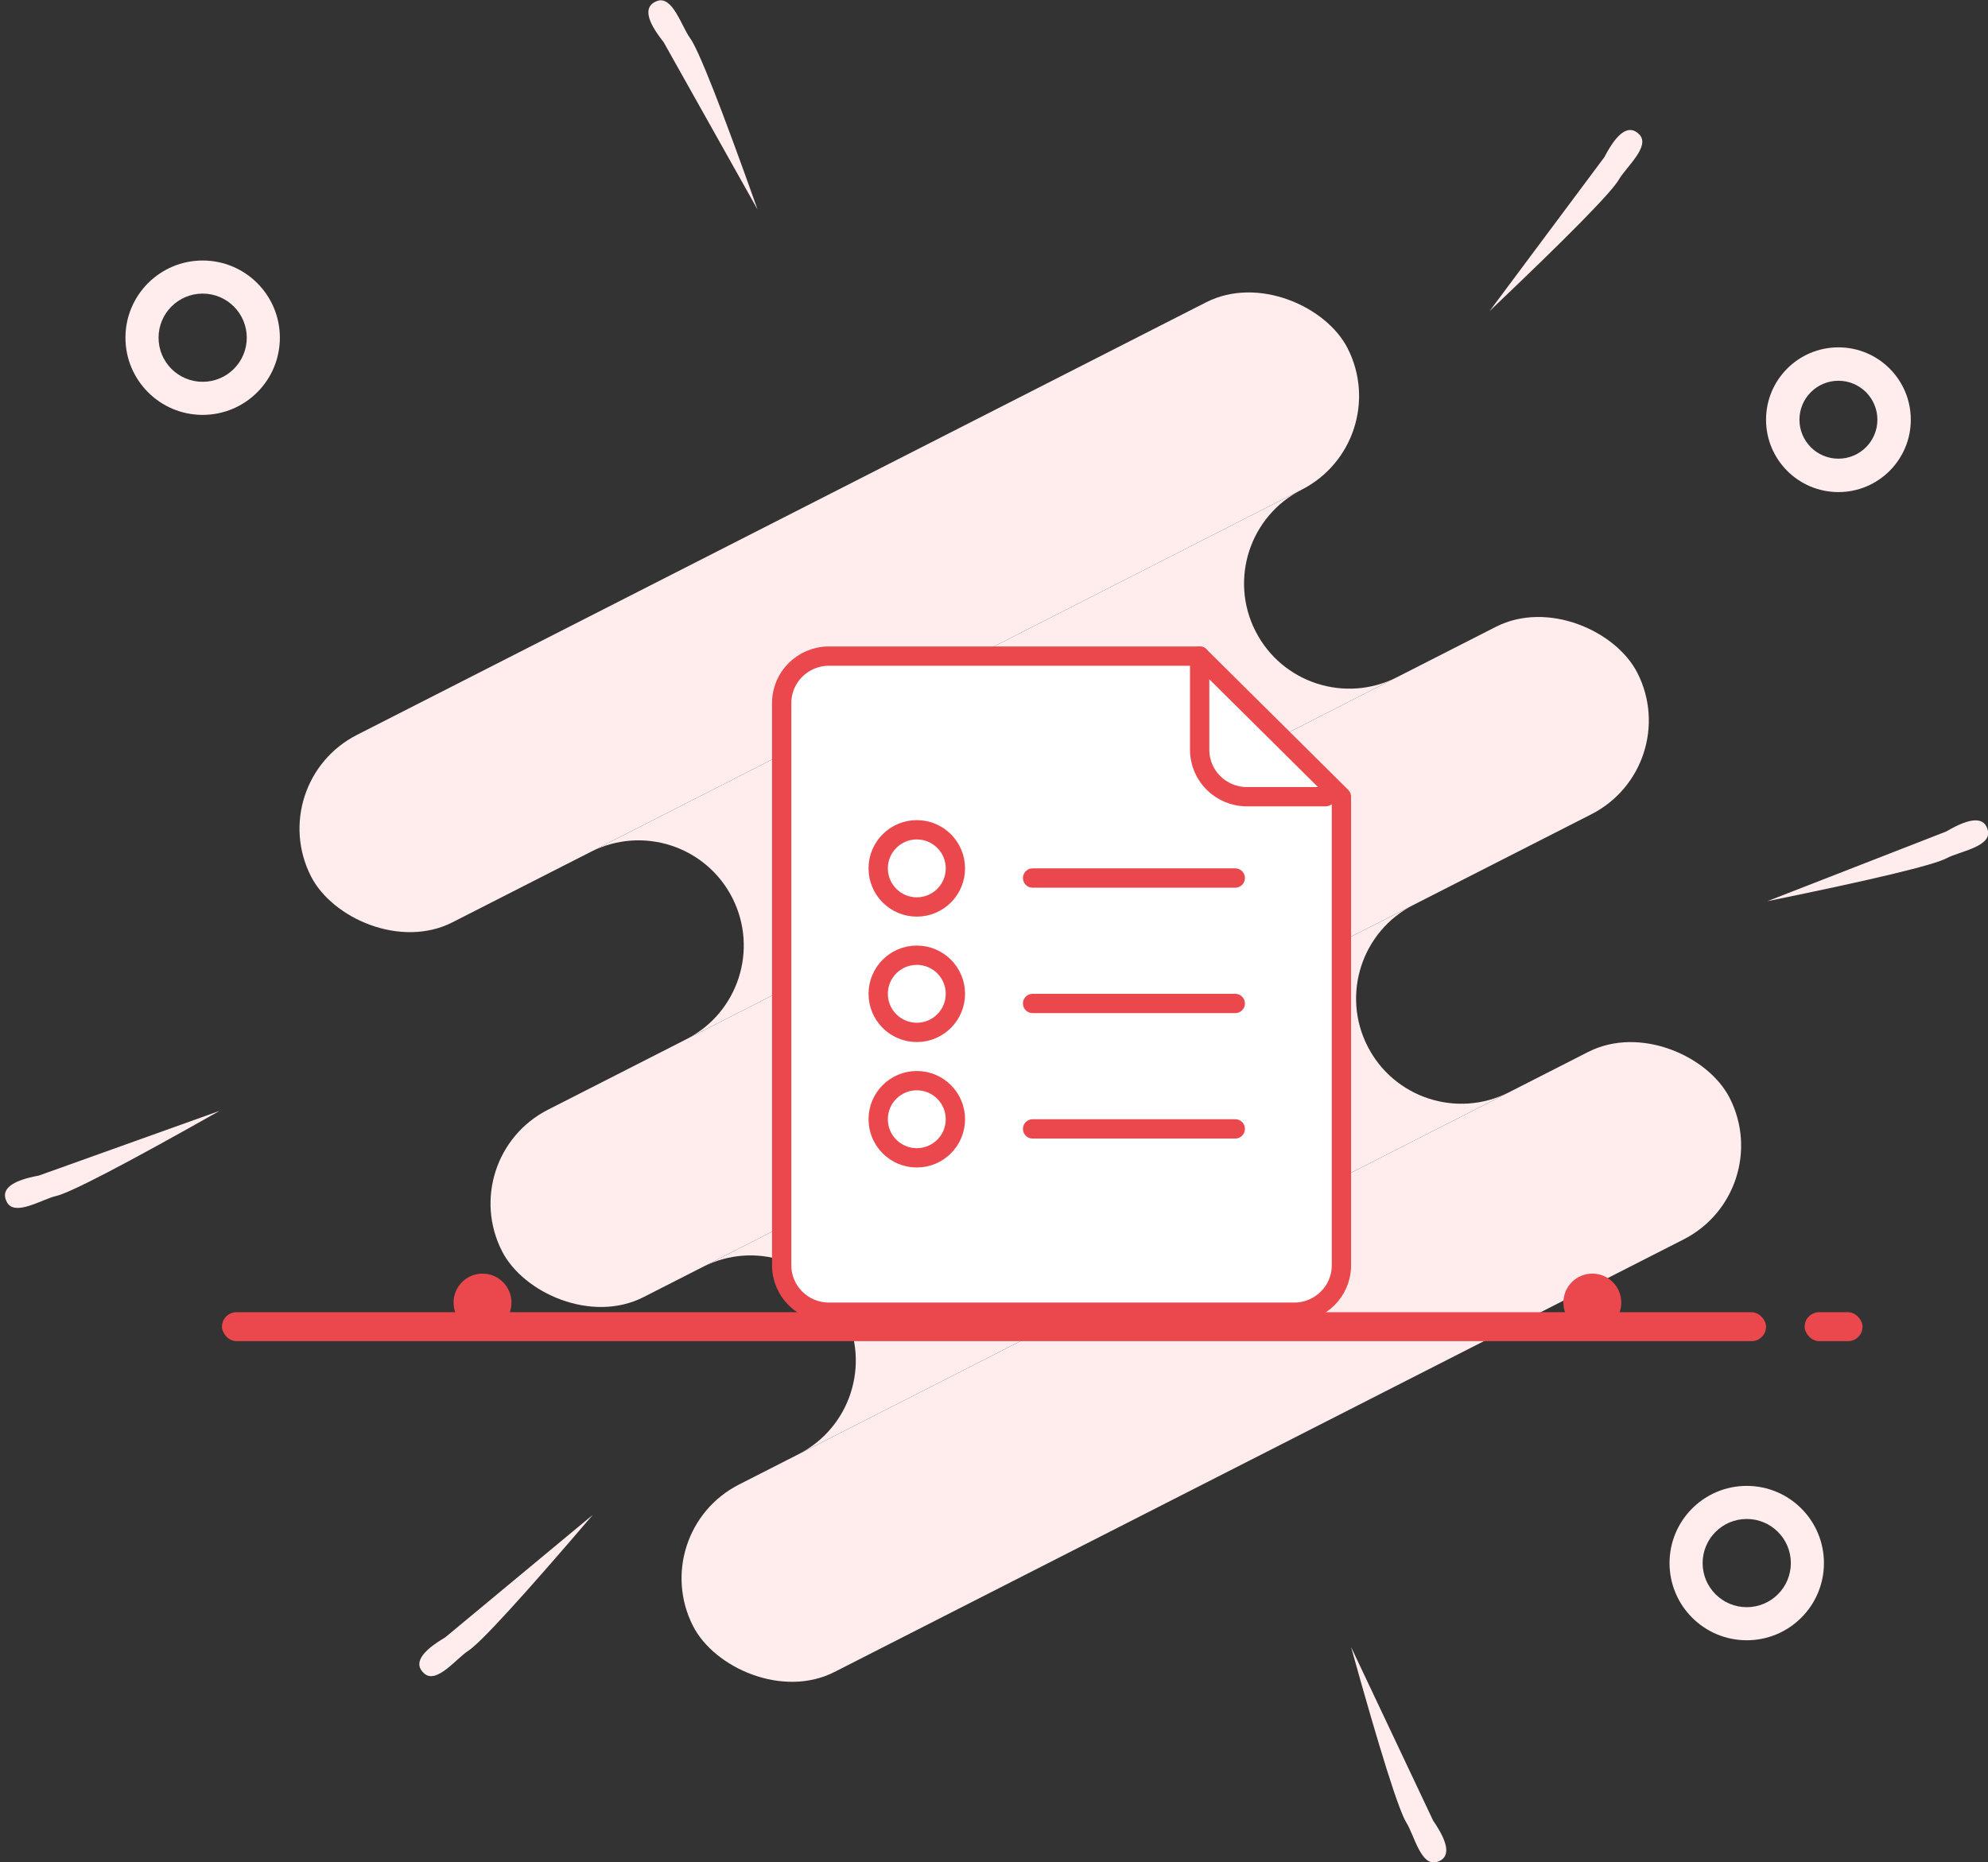 <?xml version="1.0" encoding="UTF-8"?>
<svg width="206px" height="193px" viewBox="0 0 206 193" version="1.1" xmlns="http://www.w3.org/2000/svg" xmlns:xlink="http://www.w3.org/1999/xlink">
    <rect x="0" y="0" width="206" height="193" fill="#333333" stroke="none"/>
    <!-- Generator: Sketch 46.2 (44496) - http://www.bohemiancoding.com/sketch -->
    <title>Group 16</title>
    <desc>Created with Sketch.</desc>
    <defs></defs>
    <g id="Page-1" stroke="none" stroke-width="1" fill="none" fill-rule="evenodd">
        <g id="Apple-TV-Copy-2" transform="translate(-1036, -4377)">
            <g id="4" transform="translate(377, 3906)">
                <g id="item2" transform="translate(0, 470)">
                    <g id="Group-16" transform="translate(659, 0)">
                        <g id="Group-14" fill="#FFEDEE">
                            <g id="Group-11-Copy" transform="translate(106.568, 102.879) rotate(-27) translate(-106.568, -102.879) translate(35.568, 48.379)">
                                <rect id="Rectangle-31" x="9.778" y="0" width="120.556" height="21.8" rx="10.9"></rect>
                                <rect id="Rectangle-31-Copy-7" x="9.778" y="87.2" width="120.556" height="21.8" rx="10.9"></rect>
                                <rect id="Rectangle-31-Copy-4" x="9.778" y="43.6" width="132.037" height="21.8" rx="10.9"></rect>
                                <path d="M120.574,65.4 L19.537,65.4 L27.581,65.4 L27.581,65.4 C33.601,65.4 38.481,70.28 38.481,76.3 L38.481,76.3 L38.481,76.3 C38.481,82.32 33.601,87.2 27.581,87.2 L19.537,87.2 L120.574,87.2 L110.233,87.2 L110.233,87.2 C104.213,87.2 99.333,82.32 99.333,76.3 L99.333,76.3 L99.333,76.3 C99.333,70.28 104.213,65.4 110.233,65.4 L110.233,65.4 L120.574,65.4 Z" id="Combined-Shape"></path>
                                <path d="M24.13,21.8 L125.167,21.8 L119.419,21.8 C113.399,21.8 108.519,26.68 108.519,32.7 C108.519,38.72 113.399,43.6 119.419,43.6 L119.419,43.6 L125.167,43.6 L24.13,43.6 L36.767,43.6 C42.787,43.6 47.667,38.72 47.667,32.7 L47.667,32.7 C47.667,26.68 42.787,21.8 36.767,21.8 L36.767,21.8 L24.13,21.8 Z" id="Combined-Shape"></path>
                            </g>
                            <path d="M21,44 C16.582,44 13,40.418 13,36 C13,31.582 16.582,28 21,28 C25.418,28 29,31.582 29,36 C29,40.418 25.418,44 21,44 Z M21,40.571 C23.525,40.571 25.571,38.525 25.571,36 C25.571,33.475 23.525,31.429 21,31.429 C18.475,31.429 16.429,33.475 16.429,36 C16.429,38.525 18.475,40.571 21,40.571 Z" id="Combined-Shape-Copy-3"></path>
                            <path d="M181,171 C176.582,171 173,167.418 173,163 C173,158.582 176.582,155 181,155 C185.418,155 189,158.582 189,163 C189,167.418 185.418,171 181,171 Z M181,167.571 C183.525,167.571 185.571,165.525 185.571,163 C185.571,160.475 183.525,158.429 181,158.429 C178.475,158.429 176.429,160.475 176.429,163 C176.429,165.525 178.475,167.571 181,167.571 Z" id="Combined-Shape-Copy-4"></path>
                            <path d="M190.5,52 C186.358,52 183,48.642 183,44.5 C183,40.358 186.358,37 190.5,37 C194.642,37 198,40.358 198,44.5 C198,48.642 194.642,52 190.5,52 Z M190.5,48.538 C192.73,48.538 194.538,46.73 194.538,44.5 C194.538,42.27 192.73,40.462 190.5,40.462 C188.27,40.462 186.462,42.27 186.462,44.5 C186.462,46.73 188.27,48.538 190.5,48.538 Z" id="Combined-Shape-Copy-5"></path>
                            <path d="M183.068,94.2 L201.737,87.296 C204.313,85.835 205.748,85.835 206.044,87.296 C206.383,88.97 203.028,89.396 201.737,90.062 C200.393,90.754 194.17,92.134 183.068,94.2 Z" id="Path-14-Copy-6" transform="translate(194.568, 90.2) rotate(-1) translate(-194.568, -90.2) "></path>
                            <path d="M40.714,169.959 L59.383,163.055 C61.959,161.594 63.394,161.594 63.69,163.055 C64.029,164.729 60.674,165.155 59.383,165.821 C58.039,166.514 51.816,167.893 40.714,169.959 Z" id="Path-14-Copy-7" transform="translate(52.214, 165.959) scale(-1, 1) rotate(60) translate(-52.214, -165.959) "></path>
                            <path d="M150.323,27.618 L168.993,20.714 C171.568,19.253 173.003,19.253 173.299,20.714 C173.638,22.388 170.283,22.814 168.993,23.479 C167.648,24.172 161.425,25.552 150.323,27.618 Z" id="Path-14-Copy-8" transform="translate(161.823, 23.618) rotate(-33) translate(-161.823, -23.618) "></path>
                            <path d="M61.25,15.984 L79.919,9.08 C82.494,7.619 83.93,7.619 84.226,9.08 C84.565,10.754 81.21,11.18 79.919,11.846 C78.575,12.538 72.352,13.918 61.25,15.984 Z" id="Path-14-Copy-9" transform="translate(72.75, 11.984) rotate(-99) translate(-72.75, -11.984) "></path>
                            <path d="M133.487,186.805 L152.156,179.901 C154.732,178.44 156.167,178.44 156.463,179.901 C156.802,181.575 153.447,182.001 152.156,182.666 C150.812,183.359 144.589,184.739 133.487,186.805 Z" id="Path-14-Copy-10" transform="translate(144.987, 182.805) rotate(-275) translate(-144.987, -182.805) "></path>
                            <path d="M-0.119,124.456 L18.55,117.552 C21.125,116.091 22.561,116.091 22.857,117.552 C23.196,119.226 19.841,119.652 18.55,120.318 C17.206,121.011 10.983,122.39 -0.119,124.456 Z" id="Path-14-Copy-11" transform="translate(11.381, 120.456) scale(-1, 1) rotate(40) translate(-11.381, -120.456) "></path>
                        </g>
                        <g id="Group-15" transform="translate(23, 133)" fill="#EA484C">
                            <rect id="Rectangle-44" x="0" y="4" width="160" height="3" rx="1.5"></rect>
                            <circle id="Oval-11" cx="27" cy="3" r="3"></circle>
                            <circle id="Oval-11-Copy" cx="142" cy="3" r="3"></circle>
                            <rect id="Rectangle-45" x="164" y="4" width="6" height="3" rx="1.5"></rect>
                        </g>
                        <g id="noun_1109621_cc" transform="translate(81, 69)" stroke-linecap="round" stroke-width="2" stroke="#EA484C" stroke-linejoin="round">
                            <g id="Group">
                                <g transform="translate(29, 34) scale(1, -1) translate(-29, -34) " id="Shape">
                                    <path d="M44.944,0 L40.048,0 L26.991,0 L22.095,0 L9.039,0 L4.143,0 L4.896,0 C2.192,0 0,2.175 0,4.857 L0,63.143 C0,65.825 2.192,68 4.896,68 L43.311,68 L58,53.428 L58,4.857 C58,2.175 55.808,0 53.104,0 L44.944,0 Z" fill="#FFFFFF"></path>
                                    <path d="M56.368,53.429 L48.208,53.429 C45.504,53.429 43.312,55.603 43.312,58.286 L43.312,68"></path>
                                </g>
                                <path d="M26,49 L47,49" id="Shape"></path>
                                <path d="M26,36 L47,36" id="Shape"></path>
                                <path d="M26,23 L47,23" id="Shape"></path>
                                <circle id="Oval" cx="14" cy="22" r="4"></circle>
                                <circle id="Oval" cx="14" cy="35" r="4"></circle>
                                <circle id="Oval" cx="14" cy="48" r="4"></circle>
                            </g>
                        </g>
                    </g>
                </g>
            </g>
        </g>
    </g>
</svg>